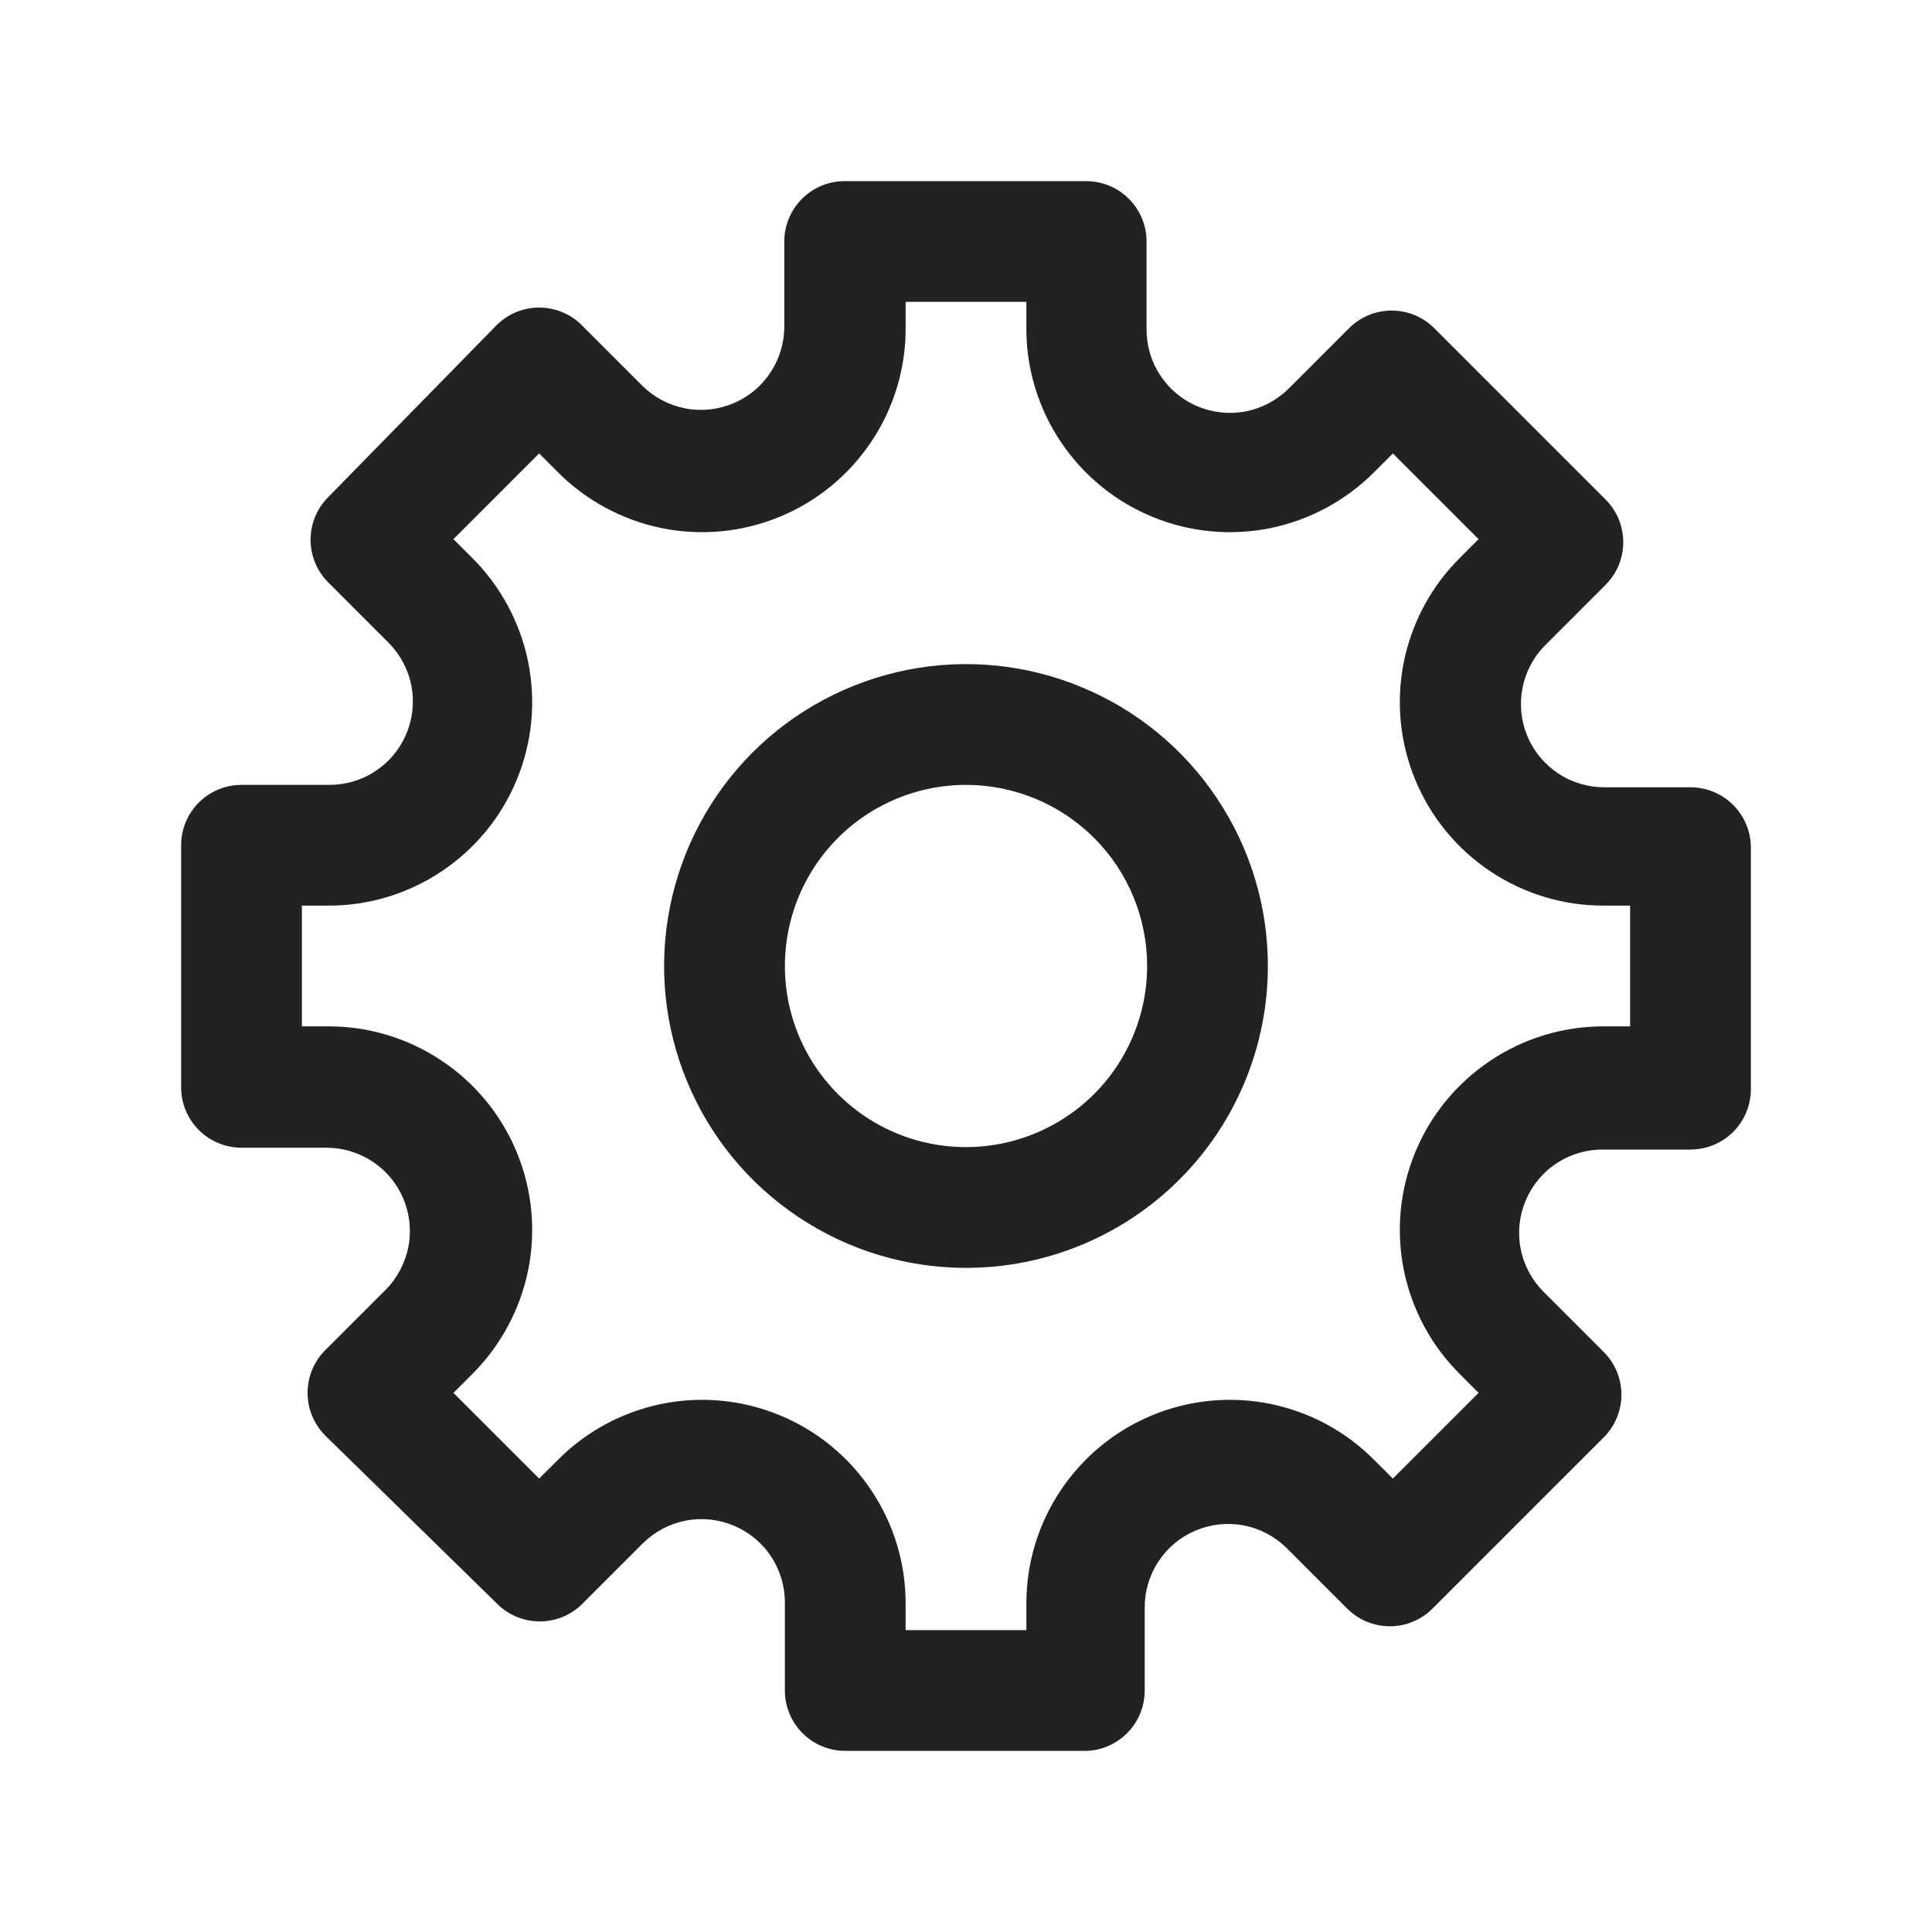 <svg width="20" height="20" viewBox="0 0 20 20" fill="none" xmlns="http://www.w3.org/2000/svg">
<g clip-path="url(#clip0_580_7188)">
<path d="M11.25 18.125H8.75C8.584 18.125 8.425 18.059 8.308 17.942C8.191 17.825 8.125 17.666 8.125 17.5V16.6C8.127 16.429 8.079 16.261 7.985 16.117C7.892 15.974 7.758 15.862 7.6 15.795C7.443 15.728 7.269 15.709 7.101 15.741C6.933 15.773 6.778 15.855 6.656 15.975L6.031 16.6C5.973 16.659 5.904 16.705 5.828 16.737C5.752 16.768 5.67 16.785 5.588 16.785C5.505 16.785 5.423 16.768 5.347 16.737C5.271 16.705 5.202 16.659 5.144 16.6L3.369 14.863C3.31 14.804 3.264 14.735 3.232 14.659C3.2 14.583 3.184 14.501 3.184 14.419C3.184 14.336 3.2 14.255 3.232 14.178C3.264 14.102 3.31 14.033 3.369 13.975L3.994 13.35C4.114 13.228 4.195 13.073 4.228 12.905C4.26 12.737 4.241 12.563 4.174 12.406C4.107 12.248 3.995 12.114 3.851 12.021C3.708 11.928 3.54 11.879 3.369 11.881H2.5C2.334 11.881 2.175 11.815 2.058 11.698C1.941 11.581 1.875 11.422 1.875 11.256V8.75C1.875 8.584 1.941 8.425 2.058 8.308C2.175 8.191 2.334 8.125 2.5 8.125H3.4C3.571 8.127 3.739 8.079 3.882 7.985C4.026 7.892 4.138 7.758 4.205 7.6C4.272 7.443 4.291 7.269 4.259 7.101C4.227 6.933 4.145 6.778 4.025 6.656L3.4 6.031C3.341 5.973 3.295 5.904 3.263 5.828C3.231 5.752 3.215 5.67 3.215 5.588C3.215 5.505 3.231 5.423 3.263 5.347C3.295 5.271 3.341 5.202 3.4 5.144L5.138 3.369C5.196 3.31 5.265 3.264 5.341 3.232C5.417 3.2 5.499 3.184 5.581 3.184C5.664 3.184 5.745 3.2 5.822 3.232C5.898 3.264 5.967 3.31 6.025 3.369L6.65 3.994C6.772 4.114 6.926 4.195 7.095 4.228C7.263 4.26 7.437 4.241 7.594 4.174C7.752 4.107 7.886 3.995 7.979 3.851C8.072 3.708 8.121 3.54 8.119 3.369V2.5C8.119 2.334 8.185 2.175 8.302 2.058C8.419 1.941 8.578 1.875 8.744 1.875H11.244C11.409 1.875 11.569 1.941 11.686 2.058C11.803 2.175 11.869 2.334 11.869 2.5V3.4C11.867 3.571 11.915 3.739 12.009 3.882C12.102 4.026 12.236 4.138 12.393 4.205C12.551 4.272 12.725 4.291 12.893 4.259C13.061 4.227 13.216 4.145 13.338 4.025L13.963 3.4C14.021 3.341 14.09 3.295 14.166 3.263C14.242 3.231 14.324 3.215 14.406 3.215C14.489 3.215 14.57 3.231 14.647 3.263C14.723 3.295 14.792 3.341 14.85 3.4L16.619 5.169C16.677 5.227 16.724 5.296 16.756 5.372C16.787 5.448 16.804 5.53 16.804 5.612C16.804 5.695 16.787 5.777 16.756 5.853C16.724 5.929 16.677 5.998 16.619 6.056L15.994 6.681C15.873 6.803 15.792 6.958 15.76 7.126C15.728 7.294 15.746 7.468 15.813 7.625C15.88 7.783 15.993 7.917 16.136 8.01C16.28 8.104 16.448 8.152 16.619 8.15H17.5C17.666 8.15 17.825 8.216 17.942 8.333C18.059 8.45 18.125 8.609 18.125 8.775V11.275C18.125 11.441 18.059 11.6 17.942 11.717C17.825 11.834 17.666 11.9 17.5 11.9H16.6C16.429 11.898 16.261 11.946 16.117 12.04C15.974 12.133 15.862 12.267 15.795 12.425C15.728 12.582 15.709 12.756 15.741 12.924C15.773 13.092 15.855 13.247 15.975 13.369L16.6 13.994C16.659 14.052 16.705 14.121 16.737 14.197C16.768 14.273 16.785 14.355 16.785 14.438C16.785 14.52 16.768 14.602 16.737 14.678C16.705 14.754 16.659 14.823 16.6 14.881L14.831 16.65C14.773 16.709 14.704 16.755 14.628 16.787C14.552 16.819 14.47 16.835 14.387 16.835C14.305 16.835 14.223 16.819 14.147 16.787C14.071 16.755 14.002 16.709 13.944 16.65L13.319 16.025C13.197 15.905 13.042 15.823 12.874 15.791C12.706 15.759 12.532 15.778 12.375 15.845C12.217 15.912 12.083 16.024 11.99 16.168C11.896 16.311 11.848 16.479 11.85 16.65V17.5C11.85 17.662 11.788 17.817 11.676 17.933C11.564 18.05 11.411 18.119 11.25 18.125ZM9.375 16.875H10.625V16.6C10.624 16.183 10.748 15.775 10.98 15.428C11.212 15.081 11.541 14.81 11.927 14.651C12.313 14.491 12.737 14.45 13.146 14.532C13.555 14.615 13.931 14.816 14.225 15.113L14.419 15.306L15.306 14.419L15.113 14.225C14.816 13.931 14.615 13.555 14.532 13.146C14.45 12.737 14.491 12.313 14.651 11.927C14.81 11.541 15.081 11.212 15.428 10.98C15.775 10.748 16.183 10.624 16.6 10.625H16.875V9.375H16.6C16.183 9.376 15.775 9.252 15.428 9.02C15.081 8.788 14.81 8.459 14.651 8.073C14.491 7.687 14.45 7.263 14.532 6.854C14.615 6.445 14.816 6.069 15.113 5.775L15.306 5.581L14.419 4.694L14.225 4.888C13.931 5.183 13.555 5.385 13.146 5.468C12.737 5.55 12.313 5.509 11.927 5.349C11.541 5.19 11.212 4.919 10.98 4.572C10.748 4.225 10.624 3.817 10.625 3.4V3.125H9.375V3.4C9.376 3.817 9.252 4.225 9.02 4.572C8.788 4.919 8.459 5.19 8.073 5.349C7.687 5.509 7.263 5.55 6.854 5.468C6.445 5.385 6.069 5.183 5.775 4.888L5.581 4.694L4.694 5.581L4.888 5.775C5.183 6.069 5.385 6.445 5.468 6.854C5.55 7.263 5.509 7.687 5.349 8.073C5.19 8.459 4.919 8.788 4.572 9.02C4.225 9.252 3.817 9.376 3.4 9.375H3.125V10.625H3.4C3.817 10.624 4.225 10.748 4.572 10.98C4.919 11.212 5.19 11.541 5.349 11.927C5.509 12.313 5.55 12.737 5.468 13.146C5.385 13.555 5.183 13.931 4.888 14.225L4.694 14.419L5.581 15.306L5.775 15.113C6.069 14.816 6.445 14.615 6.854 14.532C7.263 14.45 7.687 14.491 8.073 14.651C8.459 14.81 8.788 15.081 9.02 15.428C9.252 15.775 9.376 16.183 9.375 16.6V16.875Z" fill="#222222"/>
<path d="M10 13.125C9.382 13.125 8.778 12.942 8.264 12.598C7.75 12.255 7.349 11.767 7.113 11.196C6.876 10.625 6.814 9.997 6.935 9.39C7.056 8.784 7.353 8.227 7.79 7.79C8.227 7.353 8.784 7.056 9.39 6.935C9.997 6.814 10.625 6.876 11.196 7.113C11.767 7.349 12.255 7.75 12.598 8.264C12.942 8.778 13.125 9.382 13.125 10C13.125 10.829 12.796 11.624 12.21 12.21C11.624 12.796 10.829 13.125 10 13.125ZM10 8.125C9.629 8.125 9.267 8.235 8.958 8.441C8.65 8.647 8.41 8.94 8.268 9.282C8.126 9.625 8.089 10.002 8.161 10.366C8.233 10.729 8.412 11.064 8.674 11.326C8.936 11.588 9.27 11.767 9.634 11.839C9.998 11.911 10.375 11.874 10.717 11.732C11.06 11.59 11.353 11.35 11.559 11.042C11.765 10.733 11.875 10.371 11.875 10C11.875 9.503 11.678 9.026 11.326 8.674C10.974 8.323 10.497 8.125 10 8.125Z" fill="#222222"/>
</g>
<defs>
<clipPath id="clip0_580_7188">
<rect width="20" height="20" fill="white"/>
</clipPath>
</defs>
</svg>
